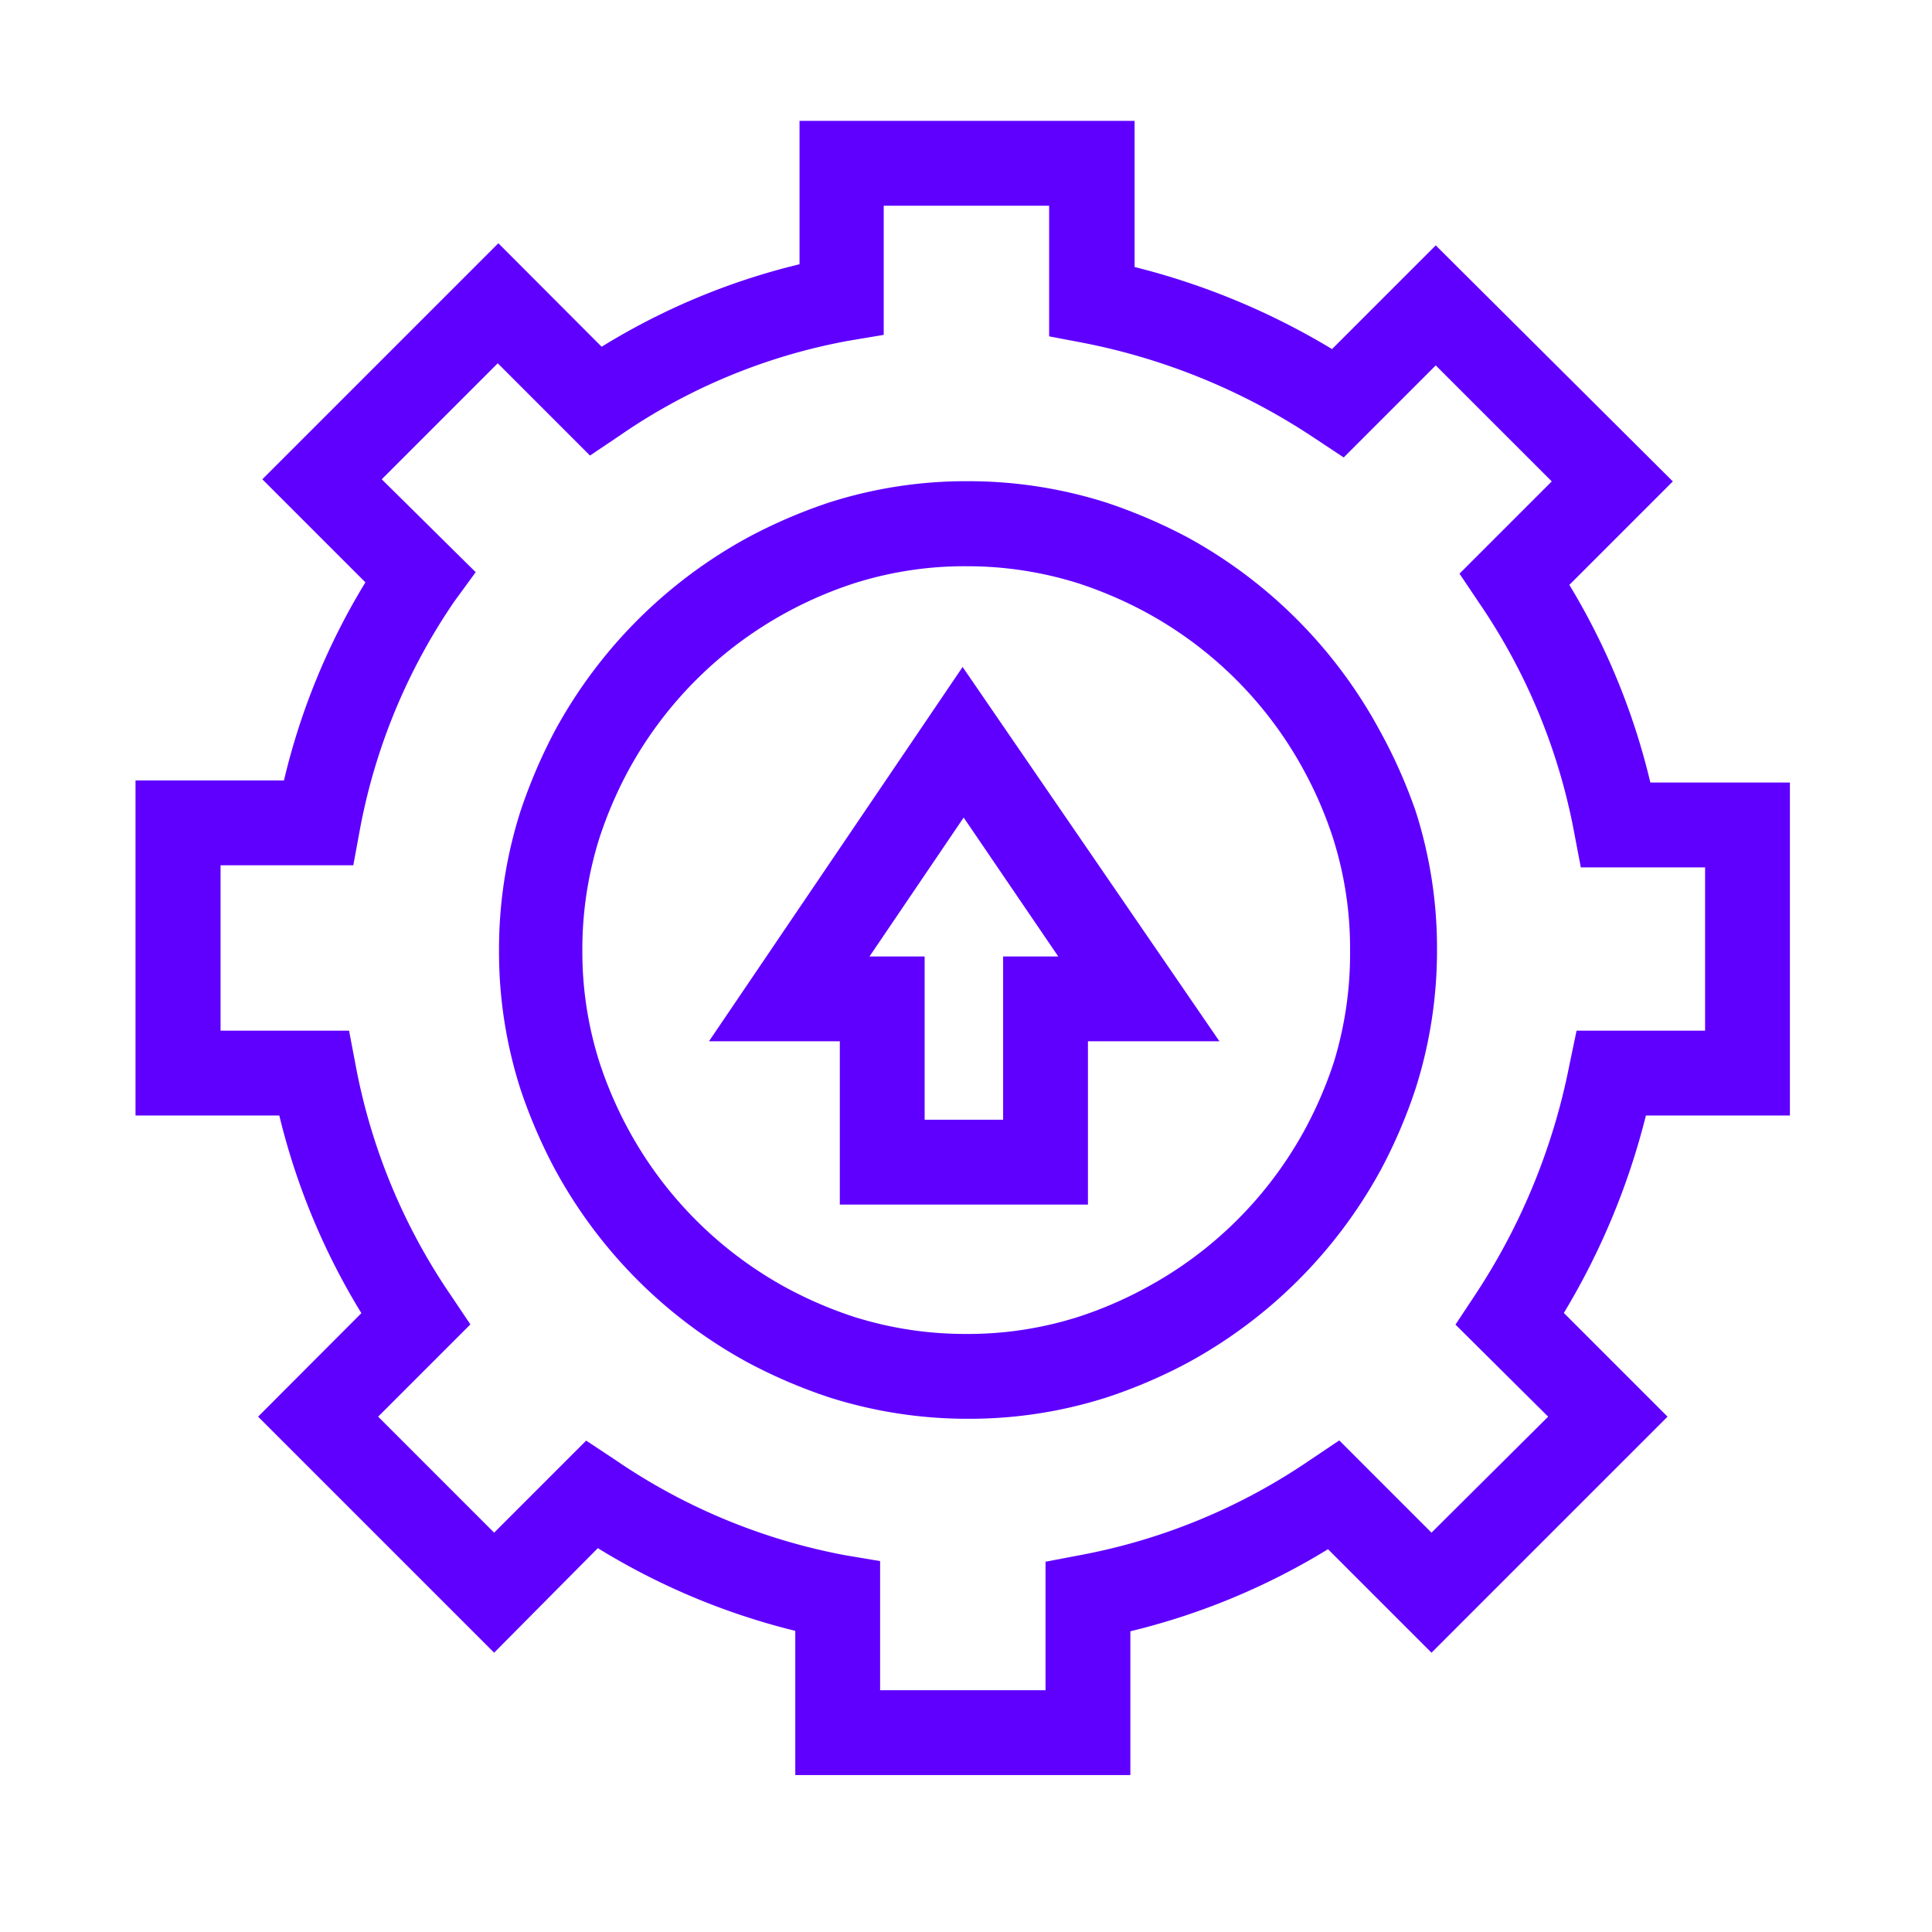 <svg id="Capa_1" data-name="Capa 1" xmlns="http://www.w3.org/2000/svg" viewBox="0 0 91.1 91.1"><path d="M65.06,34.45A22.67,22.67,0,0,0,56,25.34a25,25,0,0,0-3.86-1.65,21.47,21.47,0,0,0-6.5-1,21.2,21.2,0,0,0-6.53,1,24.38,24.38,0,0,0-3.82,1.64,22.73,22.73,0,0,0-9.11,9.1,25,25,0,0,0-1.65,3.86,21.47,21.47,0,0,0-1,6.5,21.2,21.2,0,0,0,1,6.53,24.38,24.38,0,0,0,1.64,3.82,22.67,22.67,0,0,0,9.1,9.11,24.61,24.61,0,0,0,3.86,1.65,21.52,21.52,0,0,0,6.5,1,21.25,21.25,0,0,0,6.53-1A24,24,0,0,0,56,64.26a22.73,22.73,0,0,0,9.11-9.1,24.09,24.09,0,0,0,1.65-3.86,21.47,21.47,0,0,0,1-6.5,21.2,21.2,0,0,0-1-6.53A24.38,24.38,0,0,0,65.06,34.45ZM62.9,50.07a19.25,19.25,0,0,1-1.36,3.17h0A18.52,18.52,0,0,1,54,60.74a18.78,18.78,0,0,1-3.14,1.35,17.16,17.16,0,0,1-5.3.81,17.43,17.43,0,0,1-5.27-.8,19.37,19.37,0,0,1-3.18-1.36,18.59,18.59,0,0,1-7.49-7.5,19.15,19.15,0,0,1-1.35-3.14,17.16,17.16,0,0,1-.81-5.3,17.43,17.43,0,0,1,.8-5.27,19.37,19.37,0,0,1,1.36-3.18,18.59,18.59,0,0,1,7.5-7.49,18.78,18.78,0,0,1,3.14-1.35,17.16,17.16,0,0,1,5.3-.81,17.43,17.43,0,0,1,5.27.8,19.37,19.37,0,0,1,3.18,1.36,18.52,18.52,0,0,1,7.49,7.5,18.78,18.78,0,0,1,1.35,3.14,17.16,17.16,0,0,1,.81,5.3A17.43,17.43,0,0,1,62.9,50.07Z" style="fill:#5f00ff"/><path d="M84.4,52.6V36.9H77.82A32.41,32.41,0,0,0,74,27.58l4.88-4.88L67.7,11.57l-4.89,4.89a33.93,33.93,0,0,0-9.31-3.87V5.7H37.7v6.76a32.09,32.09,0,0,0-9.33,3.89L23.5,11.47,12.37,22.6l4.86,4.86a32,32,0,0,0-3.84,9.34h-7V52.6h6.78a32.41,32.41,0,0,0,3.87,9.32L12.17,66.8,23.3,77.93,28.19,73a32.58,32.58,0,0,0,9.31,3.9V83.7H53.3V76.92a32.41,32.41,0,0,0,9.32-3.87l4.88,4.88L78.63,66.8l-4.89-4.89a33.93,33.93,0,0,0,3.87-9.31ZM74,50.23A30.2,30.2,0,0,1,69.53,61.1l-.9,1.36L73,66.8,67.5,72.27l-4.35-4.35-1.37.92a28.46,28.46,0,0,1-10.85,4.49l-1.63.31V79.7H41.5V73.61l-1.67-.28A28.47,28.47,0,0,1,29,68.83l-1.36-.9L23.3,72.27,17.83,66.8l4.35-4.35-.92-1.37a28.46,28.46,0,0,1-4.49-10.85l-.31-1.63H10.4V40.8h6.26l.3-1.63a28.12,28.12,0,0,1,4.47-10.82l1-1.37L18,22.6l5.47-5.47,4.35,4.35,1.37-.92A27.78,27.78,0,0,1,40,16.07l1.67-.28V9.7h7.8v6.16l1.63.31A30,30,0,0,1,62,20.67l1.36.9,4.34-4.34,5.47,5.47-4.35,4.35.92,1.37a28.46,28.46,0,0,1,4.49,10.85l.31,1.63H80.4v7.7H74.34Z" style="fill:#5f00ff"/><path d="M33.43,49.1H39.6v7.7H51.3V49.1h6.2L45.39,31.45Zm16.47-4H47.3v7.7H43.6V45.1H41l4.44-6.55Z" style="fill:#5f00ff"/></svg>